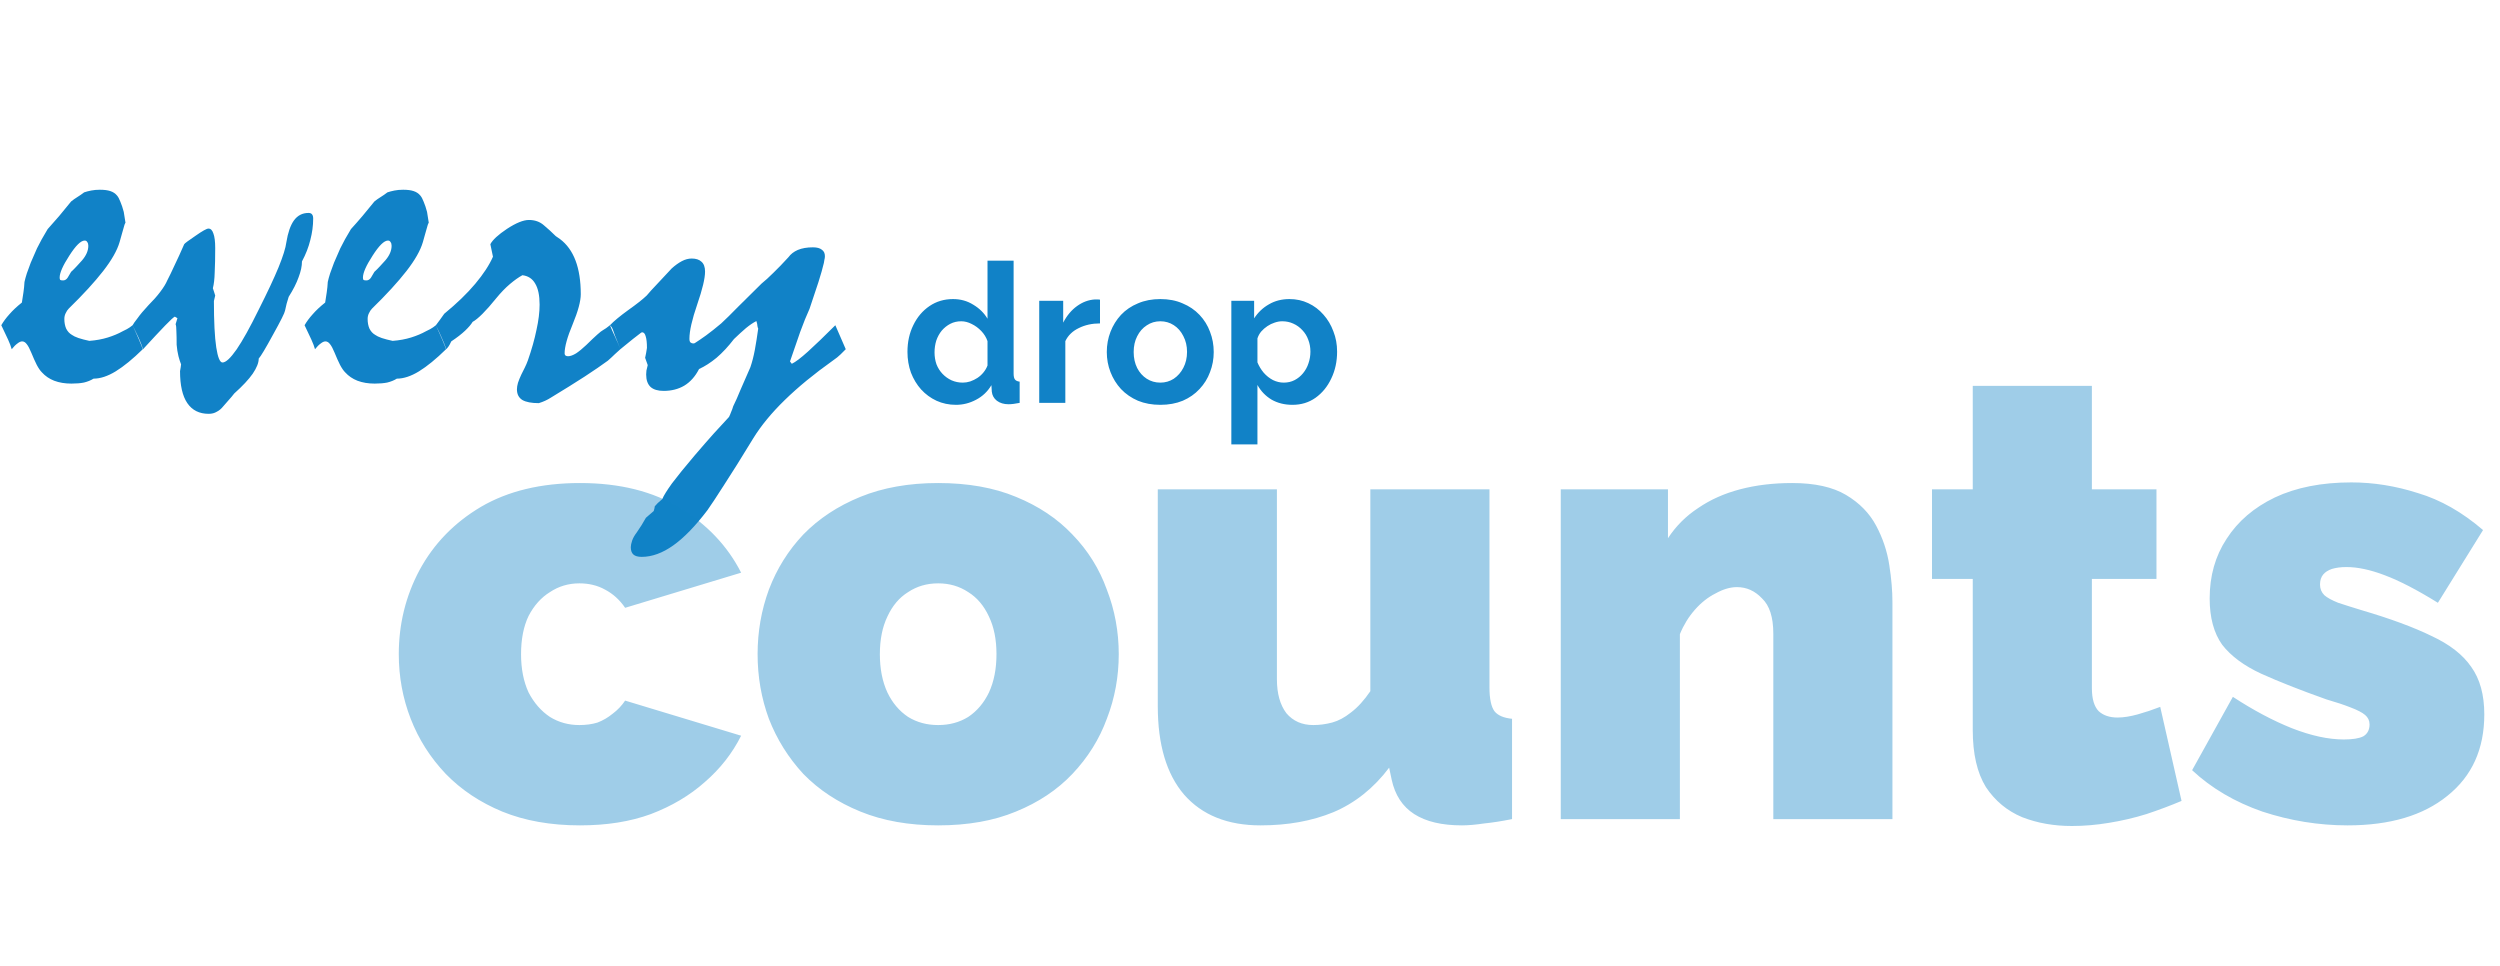 <svg width="937" height="362" viewBox="0 0 937 362" fill="none" xmlns="http://www.w3.org/2000/svg">
<path d="M0.484 121.898C1.266 120.531 2.275 119.164 3.512 117.797C4.749 116.365 6.311 114.9 8.199 113.402C8.395 112.1 8.59 110.831 8.785 109.594C8.98 108.292 9.111 106.99 9.176 105.688C9.371 104.776 9.664 103.702 10.055 102.465C10.51 101.228 10.999 99.893 11.52 98.461C12.105 97.029 12.887 95.238 13.863 93.09C14.905 90.941 16.24 88.533 17.867 85.863C19.234 84.366 20.667 82.738 22.164 80.981C23.662 79.158 25.159 77.335 26.656 75.512C27.372 74.926 28.154 74.372 29 73.852C29.846 73.331 30.693 72.745 31.539 72.094C32.32 71.833 33.199 71.606 34.176 71.41C35.152 71.215 36.227 71.117 37.398 71.117C39.026 71.117 40.328 71.28 41.305 71.606C42.346 71.931 43.193 72.484 43.844 73.266C44.3 73.787 44.723 74.568 45.113 75.609C45.569 76.651 45.992 77.921 46.383 79.418C46.578 80.72 46.806 82.152 47.066 83.715C47.066 83.324 46.936 83.487 46.676 84.203C46.48 84.919 46.155 86.059 45.699 87.621L44.82 90.746C43.909 93.871 41.858 97.484 38.668 101.586C35.478 105.688 31.181 110.375 25.777 115.648C25.322 116.104 24.931 116.69 24.605 117.406C24.28 118.057 24.117 118.773 24.117 119.555C24.117 120.922 24.345 122.126 24.801 123.168C25.322 124.21 26.038 124.991 26.949 125.512C27.47 125.902 28.284 126.293 29.391 126.684C30.562 127.074 31.93 127.432 33.492 127.758C36.031 127.562 38.342 127.139 40.426 126.488C42.509 125.837 44.365 125.056 45.992 124.145C46.318 123.949 46.839 123.689 47.555 123.363C48.271 122.973 48.987 122.484 49.703 121.898C50.55 123.786 51.298 125.479 51.949 126.977C52.6 128.474 53.121 129.776 53.512 130.883C49.801 134.529 46.415 137.296 43.355 139.184C40.361 141.007 37.594 141.918 35.055 141.918C34.013 142.569 32.809 143.057 31.441 143.383C30.139 143.643 28.577 143.773 26.754 143.773C24.345 143.773 22.197 143.415 20.309 142.699C18.486 141.983 16.956 140.941 15.719 139.574C15.068 138.923 14.417 137.979 13.766 136.742C13.115 135.44 12.431 133.91 11.715 132.152C11.129 130.72 10.575 129.678 10.055 129.027C9.534 128.311 8.948 127.953 8.297 127.953C7.776 127.953 7.19 128.214 6.539 128.734C5.888 129.19 5.172 129.906 4.391 130.883C4.13 129.906 3.674 128.702 3.023 127.27C2.372 125.837 1.526 124.047 0.484 121.898ZM31.734 90.16C30.302 90.16 28.381 92.048 25.973 95.824C23.564 99.535 22.359 102.27 22.359 104.027C22.359 104.418 22.424 104.711 22.555 104.906C22.75 105.036 23.108 105.102 23.629 105.102C24.345 105.102 24.931 104.743 25.387 104.027C25.842 103.246 26.266 102.53 26.656 101.879C27.372 101.228 28.056 100.544 28.707 99.828C29.423 99.047 30.107 98.298 30.758 97.582C31.539 96.671 32.125 95.759 32.516 94.848C32.906 93.936 33.102 93.025 33.102 92.113C33.102 91.527 32.971 91.072 32.711 90.746C32.516 90.356 32.19 90.16 31.734 90.16ZM49.703 121.898C49.964 121.378 50.582 120.499 51.559 119.262C52.47 117.96 53.805 116.365 55.562 114.477C57.385 112.654 58.883 110.961 60.055 109.398C61.292 107.771 62.171 106.339 62.691 105.102C63.473 103.604 64.384 101.716 65.426 99.438C66.533 97.159 67.737 94.522 69.039 91.527C69.234 91.202 70.634 90.16 73.238 88.402C75.842 86.579 77.47 85.668 78.121 85.668C78.967 85.668 79.586 86.287 79.977 87.523C80.432 88.695 80.66 90.518 80.66 92.992C80.66 96.638 80.595 99.698 80.465 102.172C80.4 104.581 80.172 106.534 79.781 108.031C79.912 108.357 80.042 108.747 80.172 109.203C80.302 109.659 80.465 110.18 80.66 110.766C80.53 111.417 80.367 112.1 80.172 112.816C80.172 120.564 80.465 126.358 81.051 130.199C81.637 133.975 82.418 135.863 83.394 135.863C84.632 135.863 86.389 134.236 88.668 130.98C90.947 127.66 93.713 122.68 96.969 116.039C100.224 109.594 102.698 104.32 104.391 100.219C106.083 96.052 107.06 92.927 107.32 90.844C107.906 87.198 108.85 84.463 110.152 82.641C111.52 80.753 113.342 79.809 115.621 79.809C116.272 79.809 116.728 80.004 116.988 80.394C117.249 80.72 117.379 81.241 117.379 81.957C117.379 84.561 117.021 87.231 116.305 89.965C115.654 92.634 114.612 95.303 113.18 97.973C113.18 99.731 112.757 101.716 111.91 103.93C111.129 106.143 109.892 108.585 108.199 111.254C107.613 113.012 107.158 114.737 106.832 116.43C106.702 117.276 105.204 120.271 102.34 125.414C99.54 130.557 97.75 133.552 96.969 134.398C96.969 135.961 96.22 137.849 94.723 140.062C93.225 142.211 90.914 144.685 87.789 147.484C87.138 148.331 86.454 149.145 85.738 149.926C85.022 150.707 84.338 151.488 83.688 152.27C82.971 153.181 82.158 153.865 81.246 154.32C80.4 154.841 79.391 155.102 78.219 155.102C74.703 155.102 72.034 153.767 70.211 151.098C68.388 148.428 67.477 144.424 67.477 139.086C67.672 138.109 67.802 137.263 67.867 136.547C67.542 135.766 67.216 134.757 66.891 133.52C66.565 132.217 66.337 130.785 66.207 129.223C66.207 127.139 66.174 125.447 66.109 124.145C66.109 122.842 66.012 121.964 65.816 121.508L66.5 119.262L65.523 118.676C65.068 118.871 63.863 119.978 61.91 121.996C59.957 124.014 57.19 126.977 53.609 130.883C53.154 129.451 52.6 128.018 51.949 126.586C51.298 125.154 50.55 123.591 49.703 121.898ZM114.156 121.898C114.938 120.531 115.947 119.164 117.184 117.797C118.421 116.365 119.983 114.9 121.871 113.402C122.066 112.1 122.262 110.831 122.457 109.594C122.652 108.292 122.783 106.99 122.848 105.688C123.043 104.776 123.336 103.702 123.727 102.465C124.182 101.228 124.671 99.893 125.191 98.461C125.777 97.029 126.559 95.238 127.535 93.09C128.577 90.941 129.911 88.533 131.539 85.863C132.906 84.366 134.339 82.738 135.836 80.981C137.333 79.158 138.831 77.335 140.328 75.512C141.044 74.926 141.826 74.372 142.672 73.852C143.518 73.331 144.365 72.745 145.211 72.094C145.992 71.833 146.871 71.606 147.848 71.41C148.824 71.215 149.898 71.117 151.07 71.117C152.698 71.117 154 71.28 154.977 71.606C156.018 71.931 156.865 72.484 157.516 73.266C157.971 73.787 158.395 74.568 158.785 75.609C159.241 76.651 159.664 77.921 160.055 79.418C160.25 80.72 160.478 82.152 160.738 83.715C160.738 83.324 160.608 83.487 160.348 84.203C160.152 84.919 159.827 86.059 159.371 87.621L158.492 90.746C157.581 93.871 155.53 97.484 152.34 101.586C149.15 105.688 144.853 110.375 139.449 115.648C138.993 116.104 138.603 116.69 138.277 117.406C137.952 118.057 137.789 118.773 137.789 119.555C137.789 120.922 138.017 122.126 138.473 123.168C138.993 124.21 139.71 124.991 140.621 125.512C141.142 125.902 141.956 126.293 143.062 126.684C144.234 127.074 145.602 127.432 147.164 127.758C149.703 127.562 152.014 127.139 154.098 126.488C156.181 125.837 158.036 125.056 159.664 124.145C159.99 123.949 160.51 123.689 161.227 123.363C161.943 122.973 162.659 122.484 163.375 121.898C164.221 123.786 164.97 125.479 165.621 126.977C166.272 128.474 166.793 129.776 167.184 130.883C163.473 134.529 160.087 137.296 157.027 139.184C154.033 141.007 151.266 141.918 148.727 141.918C147.685 142.569 146.48 143.057 145.113 143.383C143.811 143.643 142.249 143.773 140.426 143.773C138.017 143.773 135.868 143.415 133.98 142.699C132.158 141.983 130.628 140.941 129.391 139.574C128.74 138.923 128.089 137.979 127.438 136.742C126.786 135.44 126.103 133.91 125.387 132.152C124.801 130.72 124.247 129.678 123.727 129.027C123.206 128.311 122.62 127.953 121.969 127.953C121.448 127.953 120.862 128.214 120.211 128.734C119.56 129.19 118.844 129.906 118.062 130.883C117.802 129.906 117.346 128.702 116.695 127.27C116.044 125.837 115.198 124.047 114.156 121.898ZM145.406 90.16C143.974 90.16 142.053 92.048 139.645 95.824C137.236 99.535 136.031 102.27 136.031 104.027C136.031 104.418 136.096 104.711 136.227 104.906C136.422 105.036 136.78 105.102 137.301 105.102C138.017 105.102 138.603 104.743 139.059 104.027C139.514 103.246 139.938 102.53 140.328 101.879C141.044 101.228 141.728 100.544 142.379 99.828C143.095 99.047 143.779 98.298 144.43 97.582C145.211 96.671 145.797 95.759 146.188 94.848C146.578 93.936 146.773 93.025 146.773 92.113C146.773 91.527 146.643 91.072 146.383 90.746C146.188 90.356 145.862 90.16 145.406 90.16ZM163.375 121.898C164.417 120.531 165.458 119.099 166.5 117.602C171.253 113.695 175.126 109.952 178.121 106.371C181.181 102.725 183.395 99.34 184.762 96.215L183.785 91.527C184.632 89.9 186.715 87.979 190.035 85.766C193.421 83.552 196.155 82.445 198.238 82.445C200.452 82.445 202.307 83.096 203.805 84.398C205.367 85.701 206.865 87.068 208.297 88.5C209.013 88.956 209.534 89.314 209.859 89.574C212.464 91.527 214.417 94.229 215.719 97.68C217.021 101.13 217.672 105.329 217.672 110.277C217.672 112.882 216.663 116.625 214.645 121.508C212.626 126.326 211.617 129.971 211.617 132.445C211.617 132.771 211.715 133.031 211.91 133.227C212.171 133.422 212.496 133.52 212.887 133.52C213.733 133.52 214.742 133.161 215.914 132.445C217.086 131.664 218.355 130.622 219.723 129.32C223.173 125.935 225.257 124.079 225.973 123.754C226.689 123.363 227.568 122.745 228.609 121.898C229.13 123.201 229.749 124.6 230.465 126.098C231.181 127.595 231.865 129.19 232.516 130.883C231.93 131.404 231.246 132.022 230.465 132.738C229.749 133.454 228.87 134.268 227.828 135.18C225.615 136.807 222.717 138.793 219.137 141.137C215.621 143.415 211.389 146.052 206.441 149.047C205.139 149.893 203.642 150.577 201.949 151.098C199.215 151.098 197.164 150.707 195.797 149.926C194.43 149.079 193.746 147.745 193.746 145.922C193.746 145.206 193.876 144.392 194.137 143.48C194.462 142.504 194.885 141.462 195.406 140.355C195.797 139.509 196.22 138.663 196.676 137.816C197.132 136.905 197.522 135.993 197.848 135.082C199.28 130.98 200.354 127.172 201.07 123.656C201.852 120.141 202.242 116.983 202.242 114.184C202.242 110.733 201.689 108.096 200.582 106.273C199.54 104.451 197.945 103.409 195.797 103.148C194.365 103.93 192.802 105.036 191.109 106.469C189.417 107.901 187.691 109.691 185.934 111.84C184.046 114.184 182.353 116.104 180.855 117.602C179.358 119.099 178.121 120.108 177.145 120.629C176.559 121.605 175.615 122.712 174.312 123.949C173.01 125.186 171.285 126.521 169.137 127.953C169.007 128.214 168.811 128.604 168.551 129.125C168.29 129.646 167.867 130.232 167.281 130.883C166.76 129.385 166.174 127.921 165.523 126.488C164.872 124.991 164.156 123.461 163.375 121.898ZM228.609 121.898C230.107 120.336 232.385 118.448 235.445 116.234C238.57 114.021 240.882 112.198 242.379 110.766C243.355 109.594 244.625 108.194 246.188 106.566C247.75 104.874 249.605 102.888 251.754 100.609C253.056 99.438 254.326 98.526 255.562 97.875C256.799 97.224 258.036 96.898 259.273 96.898C260.836 96.898 262.04 97.289 262.887 98.07C263.798 98.852 264.254 100.089 264.254 101.781C264.254 104.32 263.277 108.422 261.324 114.086C259.371 119.75 258.395 124.047 258.395 126.977C258.395 127.628 258.525 128.083 258.785 128.344C259.111 128.604 259.469 128.734 259.859 128.734L260.348 128.637C261.585 127.855 263.017 126.879 264.645 125.707C266.337 124.47 268.225 122.973 270.309 121.215C272.001 119.652 274.085 117.602 276.559 115.062C279.098 112.523 282.06 109.594 285.445 106.273C286.747 105.232 288.212 103.897 289.84 102.27C291.533 100.642 293.421 98.689 295.504 96.41C296.35 95.238 297.522 94.327 299.02 93.676C300.582 93.025 302.47 92.699 304.684 92.699C306.181 92.699 307.288 92.992 308.004 93.578C308.785 94.099 309.176 94.913 309.176 96.019C309.176 96.475 309.111 96.931 308.98 97.387C308.915 97.777 308.85 98.168 308.785 98.559C308.329 100.512 307.646 102.921 306.734 105.785C305.823 108.585 304.716 111.905 303.414 115.746C302.307 118.155 301.135 121.052 299.898 124.438C298.727 127.758 297.457 131.436 296.09 135.473L296.773 136.352C298.141 135.701 300.159 134.171 302.828 131.762C305.562 129.288 308.98 126 313.082 121.898L316.988 130.883C316.467 131.404 315.816 132.055 315.035 132.836C314.319 133.552 313.342 134.333 312.105 135.18C305.139 140.128 299.15 145.043 294.137 149.926C289.189 154.743 285.25 159.529 282.32 164.281C277.958 171.443 274.312 177.27 271.383 181.762C268.518 186.254 266.435 189.411 265.133 191.234C260.641 197.159 256.376 201.553 252.34 204.418C248.303 207.283 244.365 208.715 240.523 208.715C239.091 208.715 238.049 208.422 237.398 207.836C236.747 207.25 236.422 206.339 236.422 205.102C236.422 204.451 236.585 203.637 236.91 202.66C237.236 201.684 237.822 200.642 238.668 199.535C239.905 197.777 241.044 195.954 242.086 194.066L245.016 191.527C245.276 190.681 245.406 190.095 245.406 189.77C245.667 189.444 246.025 189.053 246.48 188.598C247.001 188.142 247.587 187.621 248.238 187.035C248.694 185.863 249.898 183.91 251.852 181.176C253.87 178.507 256.669 175.056 260.25 170.824C262.919 167.699 265.361 164.9 267.574 162.426C269.788 160.017 271.676 157.966 273.238 156.273C273.499 155.753 273.759 155.134 274.02 154.418C274.345 153.702 274.605 152.986 274.801 152.27C275.647 150.577 276.559 148.526 277.535 146.117C278.577 143.708 279.814 140.876 281.246 137.621C281.897 135.733 282.451 133.585 282.906 131.176C283.362 128.702 283.785 126.033 284.176 123.168C284.046 122.908 283.948 122.582 283.883 122.191C283.883 121.736 283.753 121.117 283.492 120.336C282.32 120.922 281.018 121.801 279.586 122.973C278.219 124.145 276.721 125.512 275.094 127.074C272.945 129.874 270.764 132.217 268.551 134.105C266.337 135.928 264.156 137.328 262.008 138.305C260.576 141.104 258.72 143.188 256.441 144.555C254.228 145.857 251.656 146.508 248.727 146.508C246.578 146.508 244.951 146.02 243.844 145.043C242.737 144.001 242.184 142.439 242.184 140.355C242.184 139.965 242.216 139.477 242.281 138.891C242.411 138.305 242.574 137.621 242.77 136.84C242.509 136.189 242.184 135.277 241.793 134.105C242.053 132.999 242.281 131.762 242.477 130.395C242.477 128.441 242.314 126.977 241.988 126C241.728 125.023 241.272 124.535 240.621 124.535L240.23 124.73C239.514 125.251 238.505 126.033 237.203 127.074C235.901 128.116 234.339 129.385 232.516 130.883C232.19 130.036 231.799 129.027 231.344 127.855C230.823 126.684 230.302 125.316 229.781 123.754C229.651 123.363 229.488 123.005 229.293 122.68C229.098 122.354 228.87 122.094 228.609 121.898Z" fill="#1182C7"/>
<path d="M340.117 131.874C340.117 128.175 340.847 124.842 342.307 121.873C343.767 118.856 345.787 116.471 348.366 114.719C350.945 112.967 353.89 112.091 357.199 112.091C360.022 112.091 362.552 112.797 364.791 114.208C367.078 115.571 368.855 117.323 370.12 119.464V97.71H379.902V140.05C379.902 141.072 380.072 141.802 380.413 142.24C380.754 142.678 381.338 142.946 382.165 143.043V151C380.462 151.341 379.075 151.511 378.004 151.511C376.252 151.511 374.792 151.073 373.624 150.197C372.505 149.321 371.872 148.177 371.726 146.766L371.58 144.357C370.169 146.742 368.246 148.567 365.813 149.832C363.428 151.097 360.922 151.73 358.294 151.73C355.666 151.73 353.233 151.219 350.994 150.197C348.804 149.175 346.882 147.764 345.227 145.963C343.621 144.162 342.356 142.07 341.431 139.685C340.555 137.252 340.117 134.648 340.117 131.874ZM370.12 136.984V127.859C369.633 126.448 368.855 125.182 367.784 124.063C366.713 122.944 365.521 122.068 364.207 121.435C362.893 120.754 361.579 120.413 360.265 120.413C358.756 120.413 357.394 120.729 356.177 121.362C354.96 121.995 353.89 122.846 352.965 123.917C352.089 124.988 351.408 126.229 350.921 127.64C350.483 129.051 350.264 130.536 350.264 132.093C350.264 133.65 350.507 135.135 350.994 136.546C351.529 137.909 352.284 139.101 353.257 140.123C354.23 141.145 355.35 141.948 356.615 142.532C357.929 143.116 359.34 143.408 360.849 143.408C361.774 143.408 362.698 143.262 363.623 142.97C364.596 142.629 365.497 142.191 366.324 141.656C367.2 141.072 367.954 140.391 368.587 139.612C369.268 138.785 369.779 137.909 370.12 136.984ZM412.28 121.216C409.311 121.216 406.659 121.8 404.323 122.968C401.987 124.087 400.308 125.718 399.286 127.859V151H389.504V112.748H398.483V120.924C399.845 118.296 401.573 116.228 403.666 114.719C405.758 113.21 407.973 112.383 410.309 112.237C410.844 112.237 411.258 112.237 411.55 112.237C411.842 112.237 412.085 112.261 412.28 112.31V121.216ZM434.901 151.73C431.787 151.73 428.988 151.219 426.506 150.197C424.024 149.126 421.907 147.666 420.155 145.817C418.452 143.968 417.138 141.851 416.213 139.466C415.289 137.081 414.826 134.575 414.826 131.947C414.826 129.27 415.289 126.74 416.213 124.355C417.138 121.97 418.452 119.853 420.155 118.004C421.907 116.155 424.024 114.719 426.506 113.697C428.988 112.626 431.787 112.091 434.901 112.091C438.016 112.091 440.79 112.626 443.223 113.697C445.705 114.719 447.822 116.155 449.574 118.004C451.326 119.853 452.64 121.97 453.516 124.355C454.441 126.74 454.903 129.27 454.903 131.947C454.903 134.575 454.441 137.081 453.516 139.466C452.64 141.851 451.326 143.968 449.574 145.817C447.871 147.666 445.778 149.126 443.296 150.197C440.814 151.219 438.016 151.73 434.901 151.73ZM424.9 131.947C424.9 134.186 425.338 136.181 426.214 137.933C427.09 139.636 428.283 140.975 429.791 141.948C431.3 142.921 433.003 143.408 434.901 143.408C436.751 143.408 438.43 142.921 439.938 141.948C441.447 140.926 442.639 139.563 443.515 137.86C444.44 136.108 444.902 134.113 444.902 131.874C444.902 129.684 444.44 127.713 443.515 125.961C442.639 124.209 441.447 122.846 439.938 121.873C438.43 120.9 436.751 120.413 434.901 120.413C433.003 120.413 431.3 120.924 429.791 121.946C428.283 122.919 427.09 124.282 426.214 126.034C425.338 127.737 424.9 129.708 424.9 131.947ZM484.428 151.73C481.459 151.73 478.831 151.073 476.544 149.759C474.305 148.396 472.553 146.571 471.288 144.284V166.549H461.506V112.748H470.047V119.318C471.507 117.079 473.356 115.327 475.595 114.062C477.833 112.748 480.388 112.091 483.26 112.091C485.839 112.091 488.199 112.602 490.341 113.624C492.531 114.646 494.429 116.082 496.035 117.931C497.641 119.732 498.882 121.824 499.758 124.209C500.682 126.545 501.145 129.076 501.145 131.801C501.145 135.5 500.415 138.858 498.955 141.875C497.543 144.892 495.572 147.301 493.042 149.102C490.56 150.854 487.688 151.73 484.428 151.73ZM481.143 143.408C482.651 143.408 484.014 143.092 485.231 142.459C486.447 141.826 487.494 140.975 488.37 139.904C489.294 138.785 489.976 137.544 490.414 136.181C490.9 134.77 491.144 133.31 491.144 131.801C491.144 130.195 490.876 128.711 490.341 127.348C489.854 125.985 489.124 124.793 488.151 123.771C487.177 122.7 486.034 121.873 484.72 121.289C483.454 120.705 482.067 120.413 480.559 120.413C479.634 120.413 478.685 120.583 477.712 120.924C476.787 121.216 475.887 121.654 475.011 122.238C474.135 122.822 473.356 123.503 472.675 124.282C472.042 125.061 471.58 125.912 471.288 126.837V135.816C471.872 137.227 472.65 138.517 473.624 139.685C474.646 140.853 475.814 141.778 477.128 142.459C478.442 143.092 479.78 143.408 481.143 143.408Z" fill="#1182C7"/>
<path opacity="0.4" d="M217.38 309.35C206.413 309.35 196.7 307.627 188.24 304.18C179.937 300.733 172.887 296.033 167.09 290.08C161.293 283.97 156.907 277.077 153.93 269.4C150.953 261.723 149.465 253.655 149.465 245.195C149.465 233.915 152.05 223.418 157.22 213.705C162.547 203.835 170.223 195.923 180.25 189.97C190.433 184.017 202.81 181.04 217.38 181.04C232.263 181.04 244.797 184.173 254.98 190.44C265.163 196.707 272.762 204.775 277.775 214.645L234.3 227.805C232.263 224.828 229.757 222.557 226.78 220.99C223.96 219.423 220.748 218.64 217.145 218.64C213.072 218.64 209.39 219.737 206.1 221.93C202.81 223.967 200.147 226.943 198.11 230.86C196.23 234.777 195.29 239.555 195.29 245.195C195.29 250.678 196.23 255.457 198.11 259.53C200.147 263.447 202.81 266.502 206.1 268.695C209.39 270.732 213.072 271.75 217.145 271.75C219.652 271.75 221.923 271.437 223.96 270.81C225.997 270.027 227.877 268.93 229.6 267.52C231.48 266.11 233.047 264.465 234.3 262.585L277.775 275.745C274.485 282.325 269.942 288.122 264.145 293.135C258.505 298.148 251.768 302.143 243.935 305.12C236.258 307.94 227.407 309.35 217.38 309.35ZM351.627 309.35C340.661 309.35 330.947 307.627 322.487 304.18C314.027 300.733 306.899 296.033 301.102 290.08C295.462 283.97 291.154 277.077 288.177 269.4C285.357 261.723 283.947 253.655 283.947 245.195C283.947 236.735 285.357 228.667 288.177 220.99C291.154 213.157 295.462 206.263 301.102 200.31C306.899 194.357 314.027 189.657 322.487 186.21C330.947 182.763 340.661 181.04 351.627 181.04C362.751 181.04 372.464 182.763 380.767 186.21C389.227 189.657 396.277 194.357 401.917 200.31C407.714 206.263 412.022 213.157 414.842 220.99C417.819 228.667 419.307 236.735 419.307 245.195C419.307 253.655 417.819 261.723 414.842 269.4C412.022 277.077 407.714 283.97 401.917 290.08C396.277 296.033 389.227 300.733 380.767 304.18C372.464 307.627 362.751 309.35 351.627 309.35ZM329.772 245.195C329.772 250.678 330.712 255.457 332.592 259.53C334.472 263.447 337.057 266.502 340.347 268.695C343.637 270.732 347.397 271.75 351.627 271.75C355.857 271.75 359.617 270.732 362.907 268.695C366.197 266.502 368.782 263.447 370.662 259.53C372.542 255.457 373.482 250.678 373.482 245.195C373.482 239.712 372.542 235.012 370.662 231.095C368.782 227.022 366.197 223.967 362.907 221.93C359.617 219.737 355.857 218.64 351.627 218.64C347.397 218.64 343.637 219.737 340.347 221.93C337.057 223.967 334.472 227.022 332.592 231.095C330.712 235.012 329.772 239.712 329.772 245.195ZM433.938 264.7V183.39H478.588V254.595C478.588 259.922 479.763 264.152 482.113 267.285C484.62 270.262 487.988 271.75 492.218 271.75C494.568 271.75 496.918 271.437 499.268 270.81C501.618 270.183 503.968 268.93 506.318 267.05C508.825 265.17 511.253 262.507 513.603 259.06V183.39H558.253V257.65C558.253 261.88 558.88 264.857 560.133 266.58C561.386 268.147 563.58 269.087 566.713 269.4V307C562.796 307.783 559.271 308.332 556.138 308.645C553.005 309.115 550.263 309.35 547.913 309.35C540.393 309.35 534.44 307.94 530.053 305.12C525.666 302.3 522.846 297.992 521.593 292.195L520.653 287.73C514.856 295.407 507.885 300.968 499.738 304.415C491.748 307.705 482.661 309.35 472.478 309.35C460.101 309.35 450.545 305.512 443.808 297.835C437.228 290.158 433.938 279.113 433.938 264.7ZM709.286 307H664.636V237.44C664.636 231.33 663.226 226.943 660.406 224.28C657.743 221.46 654.61 220.05 651.006 220.05C648.5 220.05 645.836 220.833 643.016 222.4C640.196 223.81 637.611 225.847 635.261 228.51C632.911 231.173 631.031 234.228 629.621 237.675V307H584.971V183.39H625.156V201.72C628.133 197.177 631.893 193.417 636.436 190.44C640.98 187.307 646.228 184.957 652.181 183.39C658.135 181.823 664.636 181.04 671.686 181.04C680.146 181.04 686.883 182.528 691.896 185.505C696.91 188.482 700.67 192.32 703.176 197.02C705.683 201.72 707.328 206.655 708.111 211.825C708.895 216.838 709.286 221.46 709.286 225.69V307ZM817.643 300.185C813.57 301.908 809.183 303.553 804.483 305.12C799.94 306.53 795.24 307.627 790.383 308.41C785.683 309.193 781.062 309.585 776.518 309.585C769.782 309.585 763.593 308.488 757.953 306.295C752.313 303.945 747.77 300.185 744.323 295.015C741.033 289.688 739.388 282.56 739.388 273.63V216.995H724.113V183.39H739.388V144.615H784.038V183.39H808.243V216.995H784.038V257.885C784.038 261.958 784.9 264.857 786.623 266.58C788.347 268.147 790.697 268.93 793.673 268.93C795.867 268.93 798.373 268.538 801.193 267.755C804.013 266.972 806.833 266.032 809.653 264.935L817.643 300.185ZM879.884 309.35C869.074 309.35 858.42 307.627 847.924 304.18C837.584 300.577 828.81 295.407 821.604 288.67L836.879 261.175C844.555 266.188 851.919 270.105 858.969 272.925C866.175 275.745 872.677 277.155 878.474 277.155C881.764 277.155 884.192 276.763 885.759 275.98C887.325 275.04 888.109 273.552 888.109 271.515C888.109 270.105 887.56 268.93 886.464 267.99C885.367 267.05 883.565 266.11 881.059 265.17C878.709 264.23 875.654 263.212 871.894 262.115C862.18 258.668 854.034 255.457 847.454 252.48C841.03 249.503 836.174 245.9 832.884 241.67C829.75 237.283 828.184 231.487 828.184 224.28C828.184 215.82 830.299 208.378 834.529 201.955C838.759 195.375 844.79 190.205 852.624 186.445C860.614 182.685 870.17 180.805 881.294 180.805C889.597 180.805 897.9 182.137 906.204 184.8C914.664 187.307 922.81 191.928 930.644 198.665L913.724 225.925C905.89 221.068 899.232 217.622 893.749 215.585C888.422 213.548 883.644 212.53 879.414 212.53C877.377 212.53 875.575 212.765 874.009 213.235C872.599 213.705 871.502 214.41 870.719 215.35C869.935 216.29 869.544 217.543 869.544 219.11C869.544 220.677 870.092 222.008 871.189 223.105C872.285 224.045 874.009 224.985 876.359 225.925C878.709 226.708 881.685 227.648 885.289 228.745C895.942 231.878 904.637 235.09 911.374 238.38C918.11 241.513 923.045 245.352 926.179 249.895C929.469 254.438 931.114 260.392 931.114 267.755C931.114 280.758 926.492 290.942 917.249 298.305C908.162 305.668 895.707 309.35 879.884 309.35Z" fill="#1182C7"/>
</svg>
